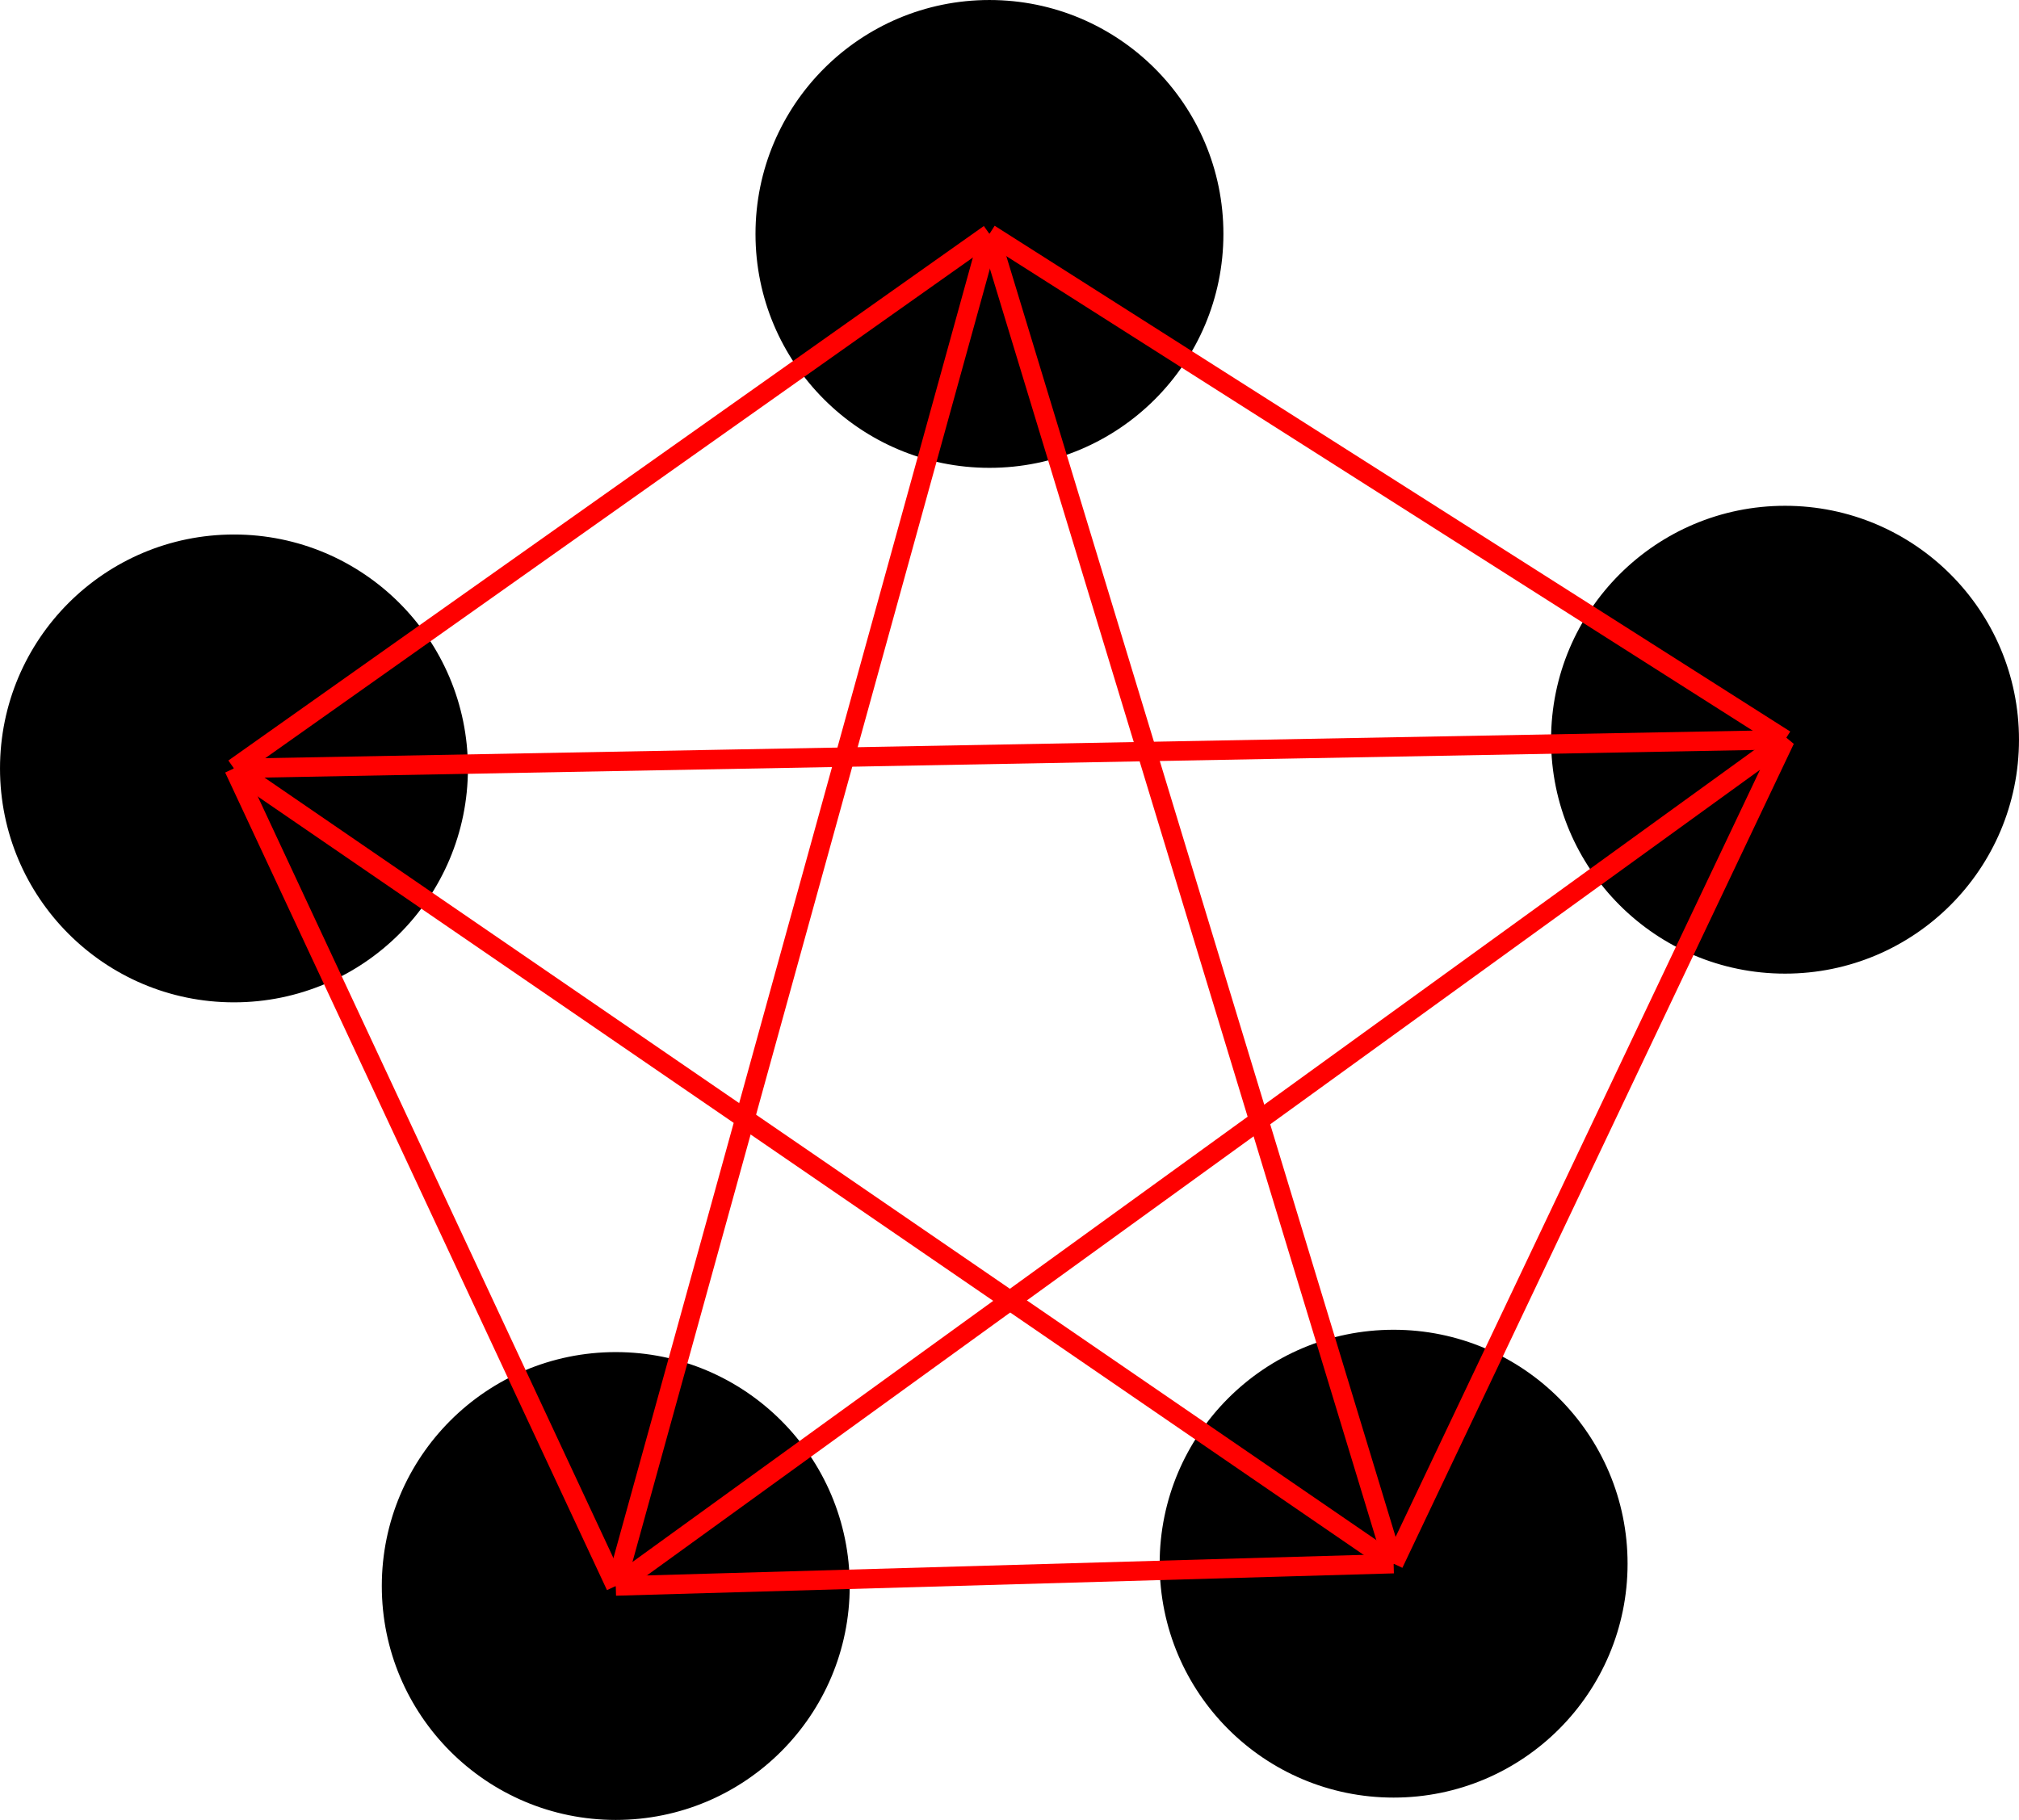 <?xml version="1.0" encoding="UTF-8" standalone="no"?>
<!-- Created with Inkscape (http://www.inkscape.org/) -->

<svg
   width="142.506mm"
   height="128.478mm"
   viewBox="0 0 142.506 128.478"
   version="1.1"
   id="svg11260"
   inkscape:version="1.1 (c68e22c387, 2021-05-23)"
   sodipodi:docname="nbodycon.svg"
   xmlns:inkscape="http://www.inkscape.org/namespaces/inkscape"
   xmlns:sodipodi="http://sodipodi.sourceforge.net/DTD/sodipodi-0.dtd"
   xmlns="http://www.w3.org/2000/svg"
   xmlns:svg="http://www.w3.org/2000/svg">
  <sodipodi:namedview
     id="namedview11262"
     pagecolor="#ffffff"
     bordercolor="#666666"
     borderopacity="1.0"
     inkscape:pageshadow="2"
     inkscape:pageopacity="0.0"
     inkscape:pagecheckerboard="0"
     inkscape:document-units="mm"
     showgrid="false"
     inkscape:object-paths="true"
     inkscape:snap-object-midpoints="true"
     inkscape:snap-center="true"
     inkscape:zoom="0.64692967"
     inkscape:cx="449.81705"
     inkscape:cy="432.81366"
     inkscape:window-width="1920"
     inkscape:window-height="1020"
     inkscape:window-x="0"
     inkscape:window-y="32"
     inkscape:window-maximized="1"
     inkscape:current-layer="layer1" />
  <defs
     id="defs11257" />
  <g
     inkscape:label="Layer 1"
     inkscape:groupmode="layer"
     id="layer1"
     transform="translate(-25.636,-50.529)">
    <circle
       style="fill:#000000;fill-opacity:1;stroke:#000000;stroke-width:0.169"
       id="path11697"
       cx="42.15"
       cy="104.776"
       r="16.429" />
    <circle
       style="fill:#000000;fill-opacity:1;stroke:#000000;stroke-width:0.169"
       id="path11697-1"
       cx="124.001"
       cy="160.917"
       r="16.429" />
    <circle
       style="fill:#000000;fill-opacity:1;stroke:#000000;stroke-width:0.169"
       id="path11697-5"
       cx="69.098"
       cy="162.494"
       r="16.429" />
    <circle
       style="fill:#000000;fill-opacity:1;stroke:#000000;stroke-width:0.169"
       id="path11697-54"
       cx="95.474"
       cy="67.043"
       r="16.429" />
    <circle
       style="fill:#000000;fill-opacity:1;stroke:#000000;stroke-width:0.169"
       id="path11697-7"
       cx="151.628"
       cy="102.749"
       r="16.429" />
    <path
       style="fill:#000000;fill-opacity:1;stroke:#ff0000;stroke-width:1.369;stroke-miterlimit:4;stroke-dasharray:none"
       d="M 42.15,104.776 95.474,67.043"
       id="path12001" />
    <path
       style="fill:#000000;fill-opacity:1;stroke:#ff0000;stroke-width:1.369;stroke-miterlimit:4;stroke-dasharray:none"
       d="m 42.15,104.776 26.948,57.718"
       id="path12003" />
    <path
       style="fill:#000000;fill-opacity:1;stroke:#ff0000;stroke-width:1.369;stroke-miterlimit:4;stroke-dasharray:none"
       d="m 42.15,104.776 81.851,56.141"
       id="path12005" />
    <path
       style="fill:#000000;fill-opacity:1;stroke:#ff0000;stroke-width:1.369;stroke-miterlimit:4;stroke-dasharray:none"
       d="m 42.15,104.776 109.478,-2.027"
       id="path12007" />
    <path
       style="fill:none;fill-opacity:1;stroke:#ff0000;stroke-width:1.369;stroke-miterlimit:4;stroke-dasharray:none"
       d="m 69.098,162.494 54.903,-1.577"
       id="path12122" />
    <path
       style="fill:none;fill-opacity:1;stroke:#ff0000;stroke-width:1.369;stroke-miterlimit:4;stroke-dasharray:none"
       d="M 69.098,162.494 95.474,67.043"
       id="path12157" />
    <path
       style="fill:none;fill-opacity:1;stroke:#ff0000;stroke-width:1.369;stroke-miterlimit:4;stroke-dasharray:none"
       d="M 151.628,102.749 95.474,67.043"
       id="path12159" />
    <path
       style="fill:none;fill-opacity:1;stroke:#ff0000;stroke-width:1.369;stroke-miterlimit:4;stroke-dasharray:none"
       d="m 124.001,160.917 27.627,-58.168 -82.53,59.745"
       id="path12161" />
    <path
       style="fill:none;fill-opacity:1;stroke:#ff0000;stroke-width:1.369;stroke-miterlimit:4;stroke-dasharray:none"
       d="M 95.474,67.043 124.001,160.917"
       id="path12163" />
  </g>
</svg>
